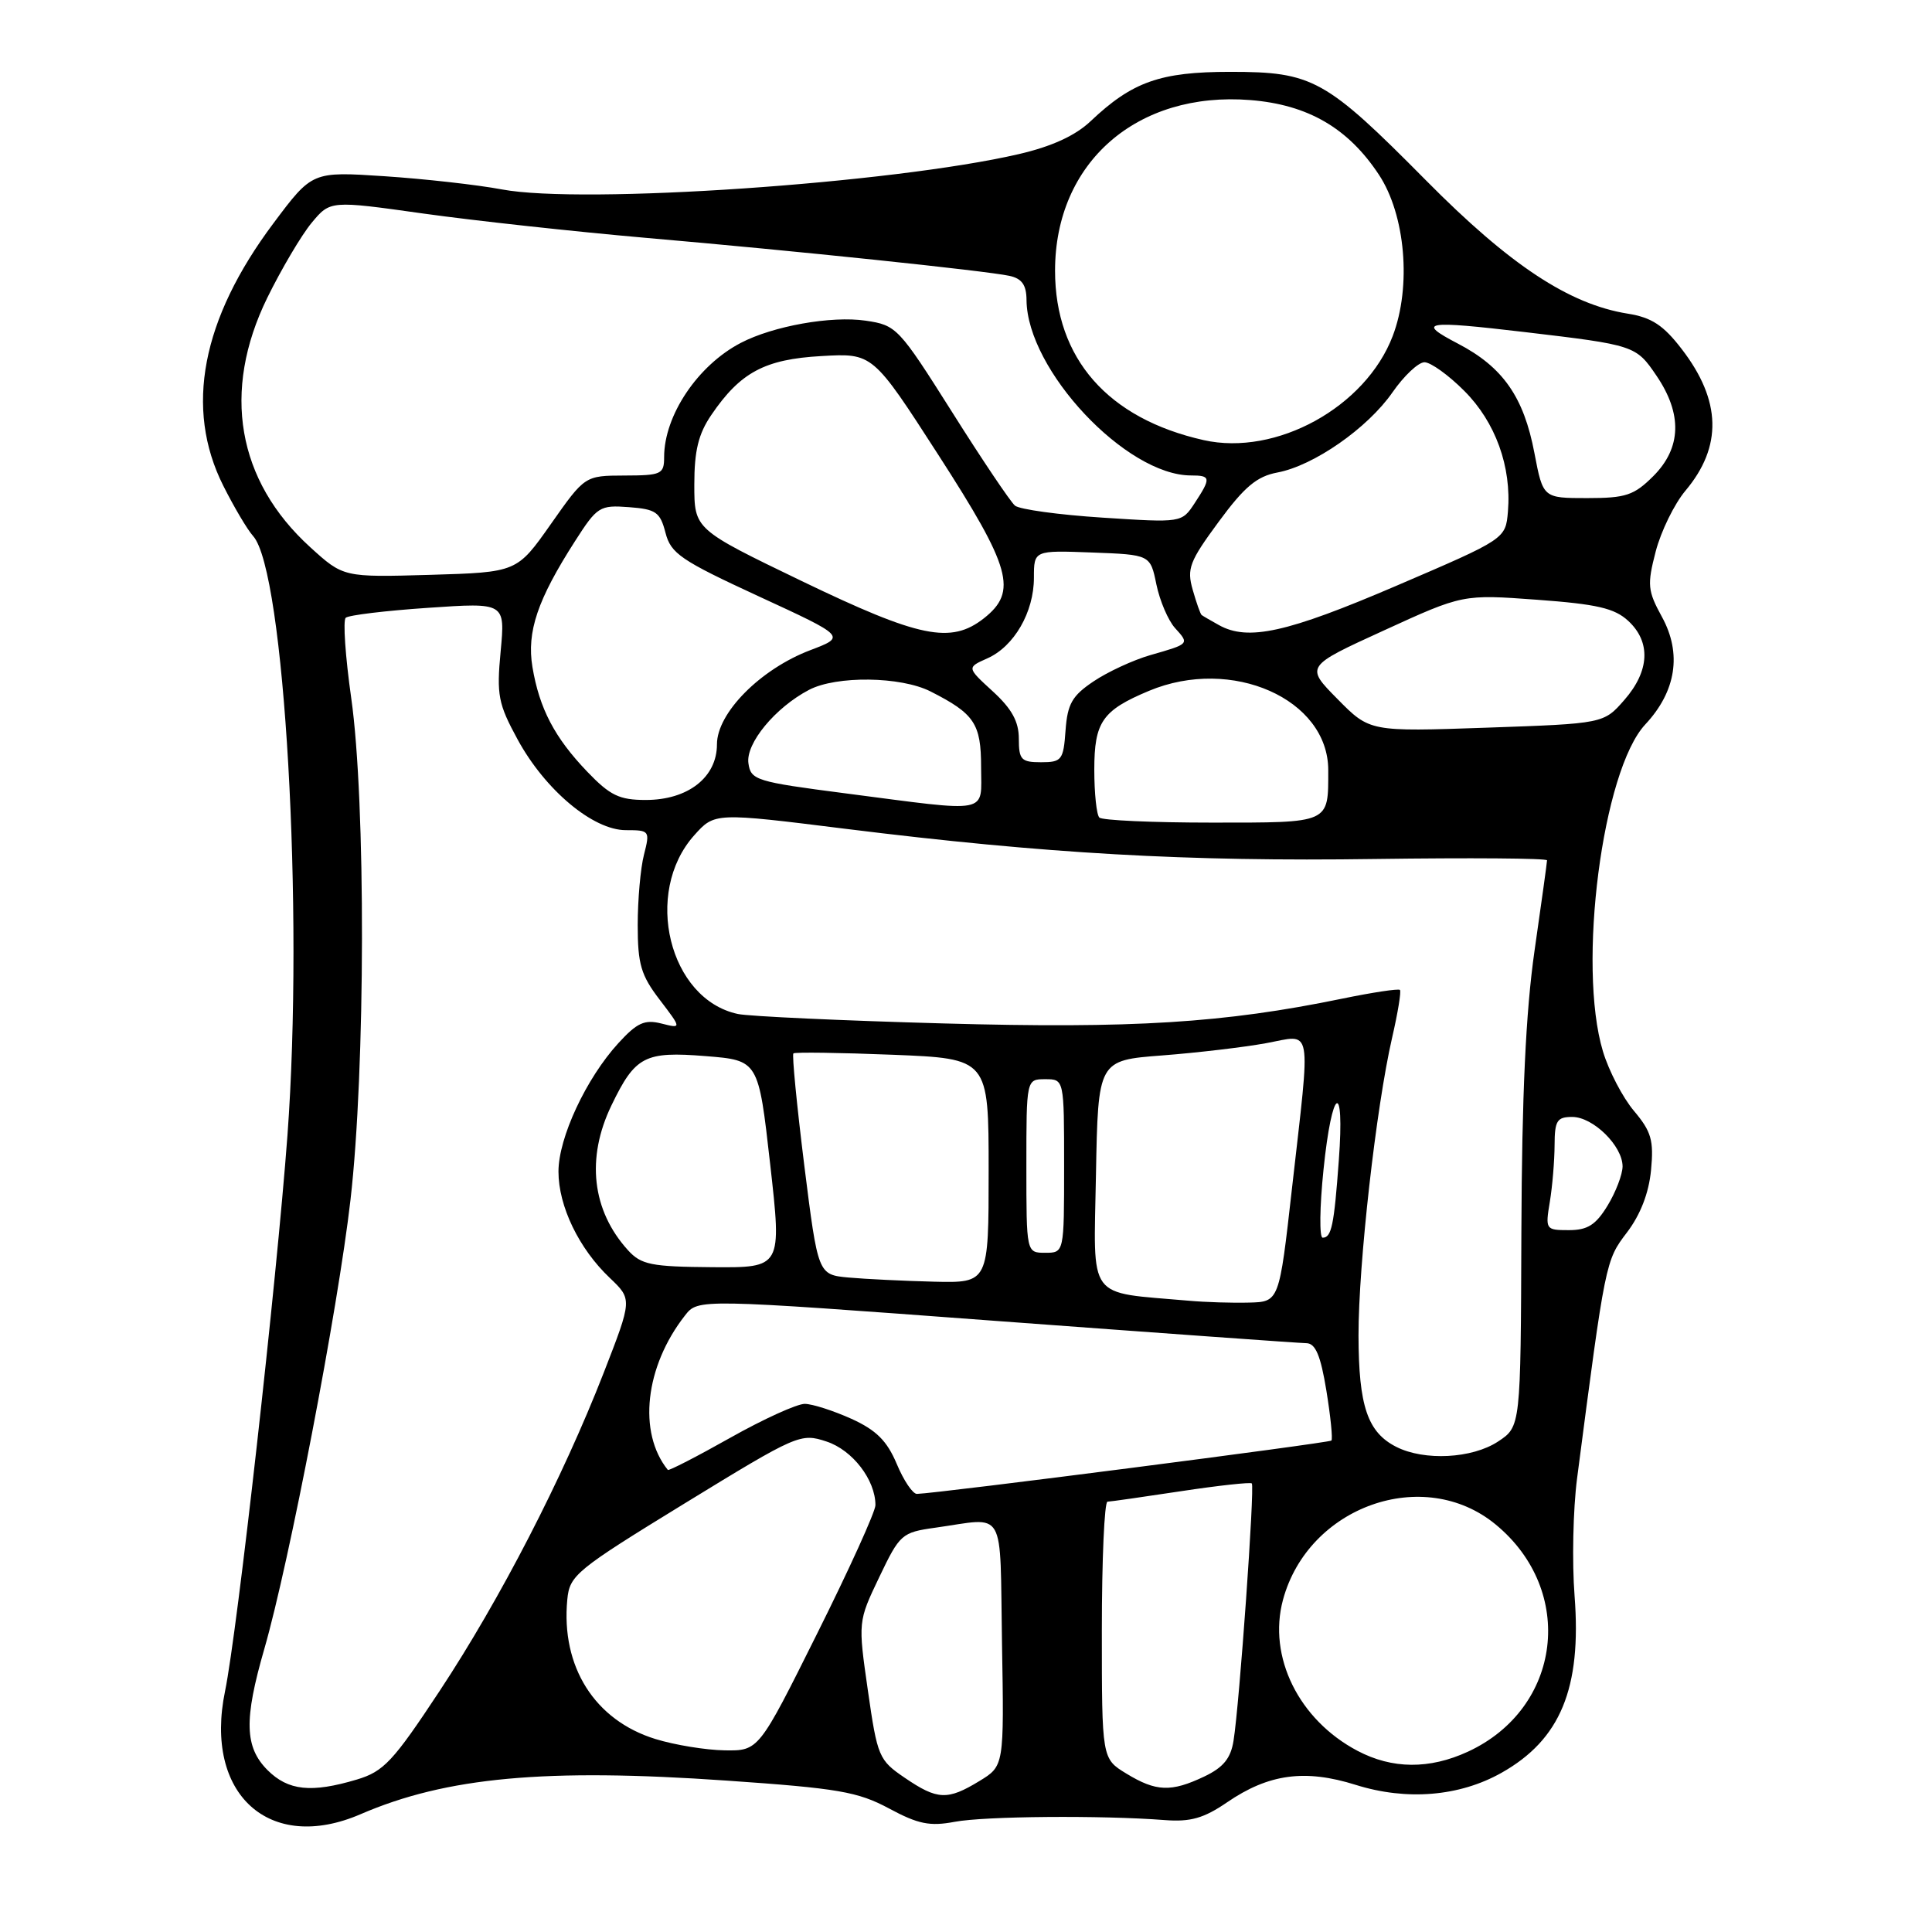 <?xml version="1.0" encoding="UTF-8" standalone="no"?>
<!DOCTYPE svg PUBLIC "-//W3C//DTD SVG 1.1//EN" "http://www.w3.org/Graphics/SVG/1.1/DTD/svg11.dtd" >
<svg xmlns="http://www.w3.org/2000/svg" xmlns:xlink="http://www.w3.org/1999/xlink" version="1.1" viewBox="0 0 256 256">
 <g >
 <path fill="currentColor"
d=" M 47.78 240.39 C 59.15 235.48 72.28 234.27 96.30 235.94 C 111.05 236.96 113.66 237.41 117.80 239.63 C 121.66 241.71 123.21 242.02 126.50 241.40 C 130.45 240.65 145.92 240.52 154.34 241.17 C 157.74 241.43 159.51 240.93 162.59 238.82 C 168.11 235.04 172.92 234.39 179.66 236.51 C 186.39 238.62 193.37 238.05 198.95 234.91 C 206.77 230.51 209.58 223.71 208.64 211.48 C 208.29 206.98 208.44 199.97 208.97 195.90 C 212.72 167.14 212.74 167.03 215.57 163.32 C 217.36 160.97 218.48 158.09 218.77 155.06 C 219.15 151.10 218.81 149.93 216.50 147.19 C 215.01 145.42 213.17 141.88 212.40 139.32 C 208.98 127.97 212.33 102.07 218.01 95.99 C 222.10 91.61 222.88 86.60 220.22 81.75 C 218.32 78.28 218.24 77.50 219.39 73.07 C 220.09 70.39 221.86 66.77 223.33 65.02 C 228.24 59.18 228.09 53.08 222.85 46.27 C 220.41 43.09 218.86 42.07 215.68 41.56 C 207.93 40.32 200.06 35.13 188.96 23.91 C 175.62 10.44 173.95 9.52 163.00 9.52 C 153.73 9.52 150.03 10.83 144.50 16.07 C 142.48 17.98 139.36 19.41 135.00 20.42 C 118.19 24.31 77.24 27.11 66.51 25.10 C 63.21 24.48 56.21 23.70 50.94 23.35 C 41.37 22.72 41.37 22.72 36.25 29.56 C 26.70 42.30 24.44 54.11 29.58 64.35 C 31.00 67.18 32.78 70.19 33.54 71.03 C 37.70 75.66 40.28 120.70 38.09 150.43 C 36.65 169.85 31.45 216.18 29.82 224.09 C 27.00 237.73 35.69 245.62 47.78 240.39 Z  M 119.89 235.57 C 116.45 233.23 116.26 232.79 115.00 224.01 C 113.69 214.87 113.69 214.87 116.51 208.97 C 119.23 203.28 119.49 203.05 123.92 202.43 C 133.43 201.10 132.47 199.44 132.77 217.75 C 133.05 234.00 133.05 234.00 129.77 236.00 C 125.55 238.57 124.22 238.52 119.89 235.57 Z  M 35.45 234.55 C 32.41 231.50 32.31 227.88 35.02 218.50 C 38.33 207.03 44.78 173.47 46.44 159.00 C 48.43 141.72 48.48 106.18 46.54 92.50 C 45.76 87.00 45.43 82.21 45.81 81.86 C 46.19 81.51 51.10 80.92 56.72 80.54 C 66.94 79.84 66.94 79.84 66.34 86.29 C 65.79 92.11 66.01 93.25 68.59 97.99 C 72.24 104.69 78.58 110.00 82.93 110.00 C 86.08 110.00 86.14 110.08 85.33 113.25 C 84.87 115.04 84.50 119.24 84.50 122.58 C 84.50 127.76 84.93 129.23 87.42 132.48 C 90.33 136.30 90.33 136.30 87.63 135.62 C 85.41 135.06 84.41 135.52 81.94 138.22 C 77.67 142.89 74.00 150.75 74.00 155.24 C 74.00 159.83 76.71 165.45 80.80 169.33 C 83.78 172.17 83.78 172.17 79.99 181.91 C 74.55 195.86 66.30 211.87 58.26 224.05 C 52.08 233.41 50.85 234.73 47.28 235.80 C 41.25 237.60 38.19 237.28 35.45 234.55 Z  M 149.25 235.01 C 146.00 233.03 146.00 233.03 146.00 216.01 C 146.00 206.66 146.34 198.99 146.75 198.98 C 147.16 198.97 151.55 198.34 156.50 197.59 C 161.45 196.84 165.67 196.38 165.87 196.56 C 166.28 196.94 164.24 225.77 163.45 230.65 C 163.08 233.00 162.09 234.20 159.57 235.40 C 155.17 237.49 153.19 237.41 149.25 235.01 Z  M 179.87 231.99 C 172.10 227.89 167.97 219.53 170.00 211.99 C 173.35 199.58 188.66 194.15 198.18 202.00 C 208.85 210.79 206.95 226.36 194.50 232.11 C 189.40 234.46 184.47 234.42 179.87 231.99 Z  M 86.85 230.43 C 78.81 227.95 74.32 220.86 75.17 211.95 C 75.48 208.72 76.30 208.05 90.75 199.19 C 105.67 190.05 106.08 189.87 109.52 191.01 C 112.96 192.14 116.00 196.09 116.00 199.44 C 116.00 200.29 112.52 207.96 108.26 216.49 C 100.53 232.00 100.53 232.00 96.01 231.93 C 93.53 231.89 89.41 231.22 86.85 230.43 Z  M 118.82 193.97 C 117.53 190.91 116.11 189.50 112.82 188.00 C 110.44 186.93 107.66 186.03 106.64 186.02 C 105.62 186.01 101.17 188.03 96.75 190.52 C 92.33 193.01 88.61 194.92 88.49 194.77 C 84.49 189.82 85.46 181.07 90.77 174.30 C 92.50 172.09 92.50 172.09 132.00 175.03 C 153.72 176.64 172.23 177.97 173.11 177.98 C 174.31 178.00 174.99 179.61 175.75 184.25 C 176.31 187.69 176.61 190.67 176.42 190.88 C 176.12 191.20 124.33 197.87 121.50 197.95 C 120.95 197.97 119.74 196.18 118.82 193.97 Z  M 185.02 191.72 C 181.21 189.79 180.03 186.33 180.01 176.97 C 180.00 167.48 182.34 146.73 184.46 137.51 C 185.22 134.21 185.69 131.36 185.50 131.17 C 185.31 130.98 181.86 131.50 177.83 132.33 C 162.15 135.56 150.14 136.31 125.00 135.61 C 111.53 135.24 99.27 134.67 97.78 134.36 C 88.65 132.42 85.19 118.29 91.98 110.69 C 94.69 107.66 94.69 107.66 112.10 109.83 C 138.58 113.12 157.25 114.18 182.25 113.82 C 194.76 113.65 205.00 113.72 204.99 114.00 C 204.99 114.28 204.24 119.67 203.33 126.00 C 202.17 134.12 201.66 145.08 201.59 163.27 C 201.50 189.03 201.50 189.03 198.50 191.01 C 195.07 193.27 188.74 193.60 185.02 191.72 Z  M 157.50 172.35 C 143.87 171.15 144.92 172.56 145.22 155.68 C 145.50 140.50 145.50 140.50 154.00 139.85 C 158.68 139.49 164.86 138.76 167.75 138.23 C 174.01 137.09 173.70 135.33 171.19 157.50 C 169.50 172.50 169.50 172.50 165.50 172.60 C 163.30 172.66 159.70 172.55 157.50 172.35 Z  M 112.44 169.28 C 108.39 168.90 108.39 168.90 106.57 154.41 C 105.58 146.43 104.93 139.76 105.13 139.58 C 105.33 139.40 111.24 139.48 118.25 139.76 C 131.00 140.27 131.00 140.27 131.00 155.14 C 131.00 170.00 131.00 170.00 123.75 169.83 C 119.76 169.73 114.67 169.48 112.44 169.28 Z  M 83.22 165.67 C 78.43 160.40 77.64 153.45 81.03 146.45 C 84.17 139.94 85.43 139.29 93.50 139.94 C 100.50 140.50 100.50 140.50 102.05 154.24 C 103.60 167.98 103.60 167.98 94.40 167.91 C 86.28 167.85 84.96 167.58 83.22 165.67 Z  M 136.00 154.50 C 136.00 143.00 136.00 143.00 138.50 143.00 C 141.00 143.00 141.00 143.00 141.00 154.50 C 141.00 166.00 141.00 166.00 138.50 166.00 C 136.00 166.00 136.00 166.00 136.00 154.50 Z  M 175.37 155.00 C 176.49 144.00 178.20 142.95 177.40 153.75 C 176.77 162.39 176.43 164.00 175.26 164.00 C 174.81 164.00 174.86 159.95 175.37 155.00 Z  M 205.36 159.25 C 205.70 157.19 205.98 153.81 205.99 151.75 C 206.00 148.49 206.31 148.00 208.33 148.00 C 211.10 148.00 215.00 151.84 215.00 154.56 C 214.99 155.63 214.10 157.96 213.01 159.75 C 211.45 162.31 210.36 163.00 207.88 163.00 C 204.81 163.00 204.75 162.92 205.36 159.25 Z  M 145.67 108.33 C 145.30 107.97 145.00 105.11 145.00 101.99 C 145.00 95.65 146.06 94.13 152.25 91.54 C 163.21 86.96 176.00 92.62 176.00 102.05 C 176.00 109.16 176.35 109.00 160.56 109.00 C 152.74 109.00 146.03 108.70 145.67 108.33 Z  M 112.00 105.12 C 100.18 103.59 99.48 103.37 99.17 101.14 C 98.79 98.51 102.73 93.75 107.20 91.41 C 110.83 89.51 119.36 89.62 123.30 91.62 C 129.12 94.57 130.00 95.88 130.00 101.65 C 130.00 107.94 131.49 107.65 112.00 105.12 Z  M 77.81 102.25 C 73.48 97.73 71.47 93.88 70.55 88.38 C 69.78 83.71 71.22 79.46 76.19 71.71 C 79.13 67.12 79.46 66.91 83.33 67.20 C 86.92 67.47 87.47 67.85 88.18 70.59 C 88.89 73.35 90.21 74.25 100.54 79.02 C 112.10 84.35 112.10 84.35 107.37 86.15 C 100.76 88.66 95.00 94.47 95.00 98.63 C 95.00 103.00 91.16 106.00 85.57 106.00 C 82.06 106.00 80.84 105.41 77.81 102.25 Z  M 135.00 97.88 C 135.00 95.61 134.07 93.92 131.55 91.61 C 128.10 88.45 128.10 88.45 130.82 87.24 C 134.37 85.67 137.00 81.12 137.00 76.55 C 137.00 72.92 137.00 72.92 144.71 73.21 C 152.42 73.50 152.42 73.50 153.23 77.45 C 153.68 79.62 154.79 82.21 155.69 83.21 C 157.62 85.34 157.65 85.31 152.41 86.81 C 150.16 87.46 146.78 89.02 144.91 90.28 C 142.06 92.19 141.45 93.26 141.19 96.78 C 140.91 100.71 140.69 101.00 137.94 101.00 C 135.32 101.00 135.00 100.67 135.00 97.88 Z  M 177.23 92.63 C 172.95 88.30 172.95 88.30 183.39 83.53 C 193.83 78.75 193.83 78.75 203.67 79.47 C 211.60 80.05 213.94 80.59 215.75 82.27 C 218.77 85.06 218.59 88.90 215.25 92.73 C 212.50 95.88 212.50 95.88 197.00 96.42 C 181.50 96.96 181.50 96.96 177.23 92.63 Z  M 106.25 77.00 C 92.00 70.13 92.00 70.13 92.00 64.21 C 92.00 59.72 92.54 57.50 94.25 54.99 C 98.10 49.33 101.34 47.60 108.85 47.18 C 115.64 46.79 115.64 46.79 124.32 60.25 C 134.00 75.26 134.87 78.38 130.37 81.93 C 126.00 85.36 121.86 84.52 106.25 77.00 Z  M 161.50 82.82 C 160.40 82.21 159.37 81.61 159.22 81.49 C 159.06 81.37 158.53 79.87 158.04 78.15 C 157.24 75.36 157.61 74.39 161.48 69.14 C 164.89 64.50 166.54 63.12 169.26 62.61 C 174.08 61.71 181.22 56.73 184.51 51.99 C 186.03 49.80 187.94 48.00 188.75 48.00 C 189.57 48.00 191.94 49.70 194.02 51.79 C 198.16 55.92 200.30 61.85 199.81 67.77 C 199.50 71.41 199.50 71.41 185.00 77.63 C 170.52 83.84 165.36 84.98 161.50 82.82 Z  M 41.10 72.50 C 31.40 63.68 29.36 51.84 35.41 39.47 C 37.29 35.64 39.94 31.16 41.29 29.53 C 43.76 26.56 43.76 26.56 56.13 28.30 C 62.93 29.25 76.15 30.69 85.50 31.51 C 105.48 33.24 130.55 35.87 133.75 36.55 C 135.41 36.91 136.01 37.76 136.02 39.77 C 136.10 49.03 149.21 63.00 157.82 63.00 C 160.45 63.00 160.49 63.33 158.30 66.67 C 156.59 69.27 156.59 69.27 146.10 68.59 C 140.32 68.22 135.10 67.50 134.49 67.00 C 133.89 66.49 130.13 60.91 126.15 54.59 C 119.08 43.40 118.79 43.09 114.70 42.49 C 110.18 41.82 102.43 43.20 98.15 45.44 C 92.45 48.41 88.00 55.05 88.00 60.57 C 88.00 62.83 87.64 63.00 82.75 63.01 C 77.50 63.03 77.50 63.03 73.00 69.43 C 68.50 75.83 68.50 75.83 57.00 76.17 C 45.50 76.50 45.50 76.50 41.10 72.50 Z  M 203.32 60.04 C 201.91 52.59 199.14 48.63 193.16 45.52 C 187.62 42.63 188.77 42.44 202.03 44.00 C 216.59 45.72 216.78 45.78 219.49 49.78 C 222.94 54.85 222.80 59.35 219.08 63.08 C 216.51 65.64 215.44 66.00 210.31 66.00 C 204.46 66.00 204.46 66.00 203.32 60.04 Z  M 159.50 58.32 C 146.79 55.47 139.80 47.49 139.80 35.87 C 139.80 21.53 150.65 12.06 165.68 13.26 C 173.30 13.87 178.62 16.96 182.70 23.13 C 186.23 28.46 187.05 37.96 184.54 44.53 C 180.94 53.95 169.10 60.47 159.50 58.32 Z "/>
</g>
</svg>